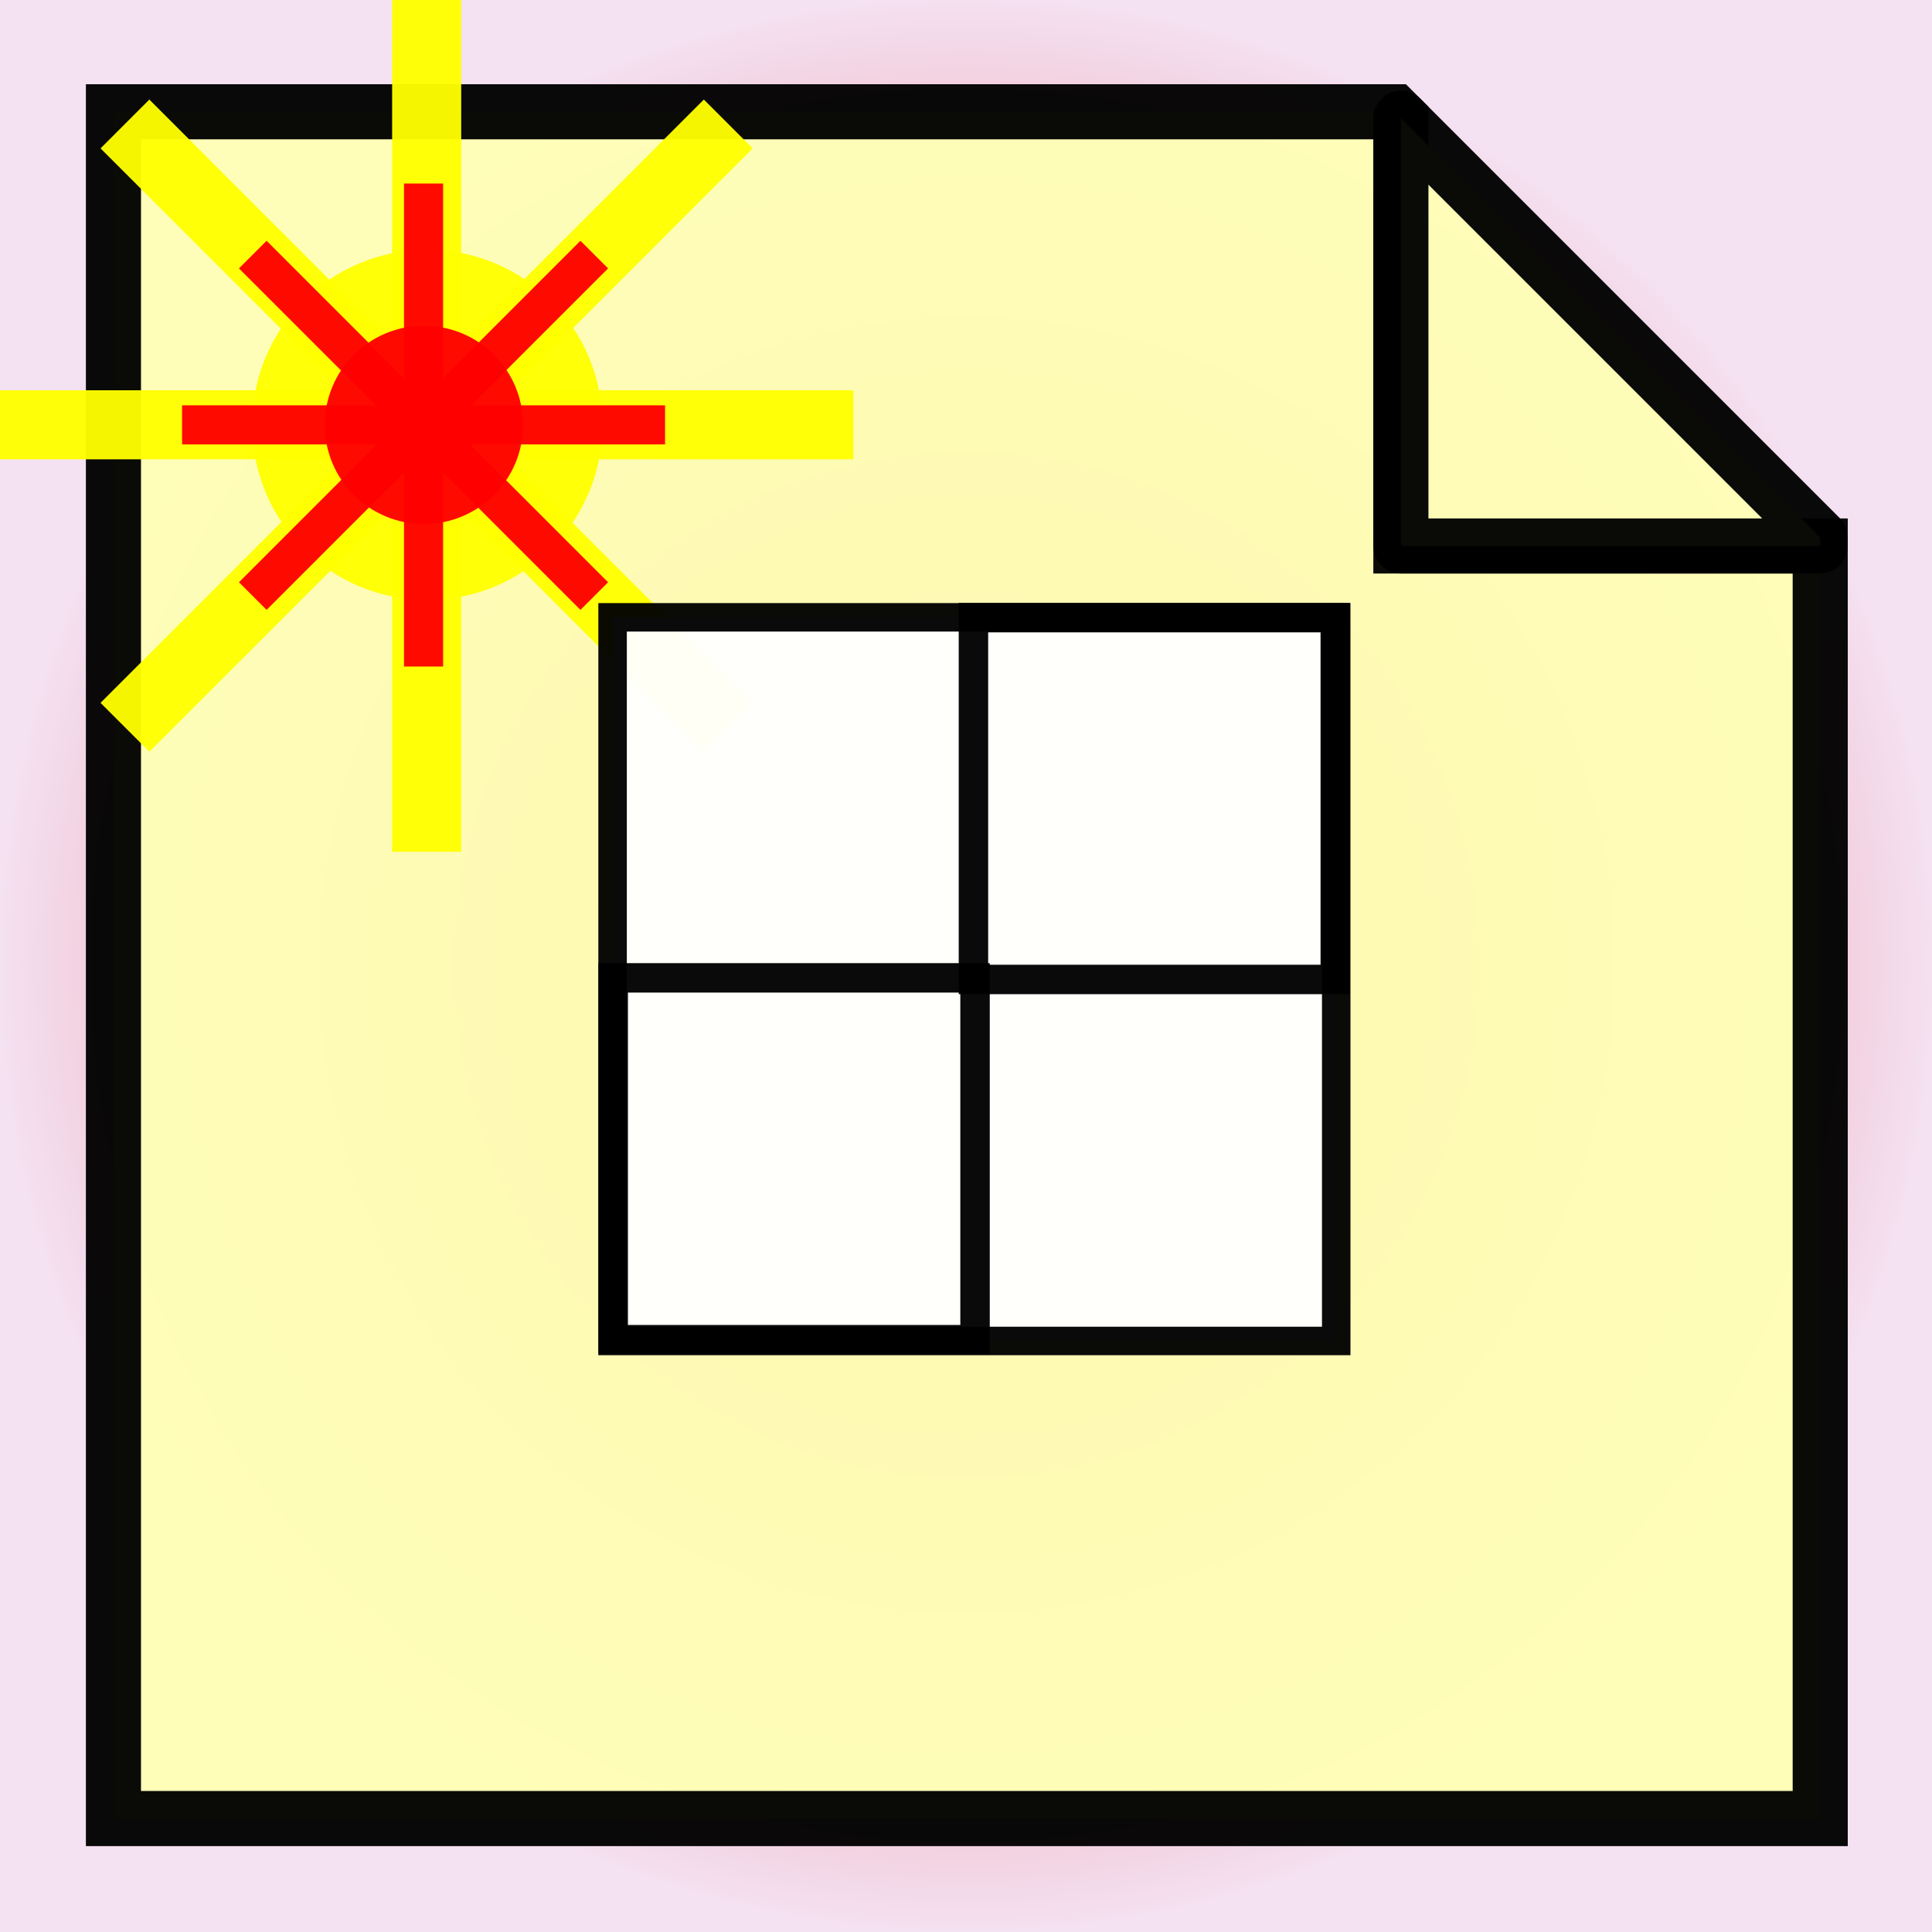 <?xml version="1.0" encoding="UTF-8" standalone="no"?>
<!-- Created with Inkscape (http://www.inkscape.org/) -->

<svg
   xmlns:dc="http://purl.org/dc/elements/1.1/"
   xmlns:cc="http://creativecommons.org/ns#"
   xmlns:rdf="http://www.w3.org/1999/02/22-rdf-syntax-ns#"
   xmlns:svg="http://www.w3.org/2000/svg"
   xmlns="http://www.w3.org/2000/svg"
   xmlns:xlink="http://www.w3.org/1999/xlink"
   xmlns:sodipodi="http://sodipodi.sourceforge.net/DTD/sodipodi-0.dtd"
   xmlns:inkscape="http://www.inkscape.org/namespaces/inkscape"
   width="256"
   height="256"
   id="svg2"
   version="1.1"
   inkscape:version="0.48.4 r9939"
   sodipodi:docname="new.svg">
  <rect width="100%" height="100%" fill="#333333" stroke="none"/>
  <defs
     id="defs4">
    <radialGradient
       r="128.105"
       fy="127.895"
       fx="128.105"
       cy="127.895"
       cx="128.105"
       gradientTransform="translate(2.3437499e-7,796.362)"
       gradientUnits="userSpaceOnUse"
       id="radialGradient3905"
       xlink:href="#linearGradient3807-1-2"
       inkscape:collect="always" />
    <linearGradient
       id="linearGradient3807-1-2">
      <stop
         style="stop-color:#ec2d2d;stop-opacity:1;"
         offset="0"
         id="stop3809-6-7" />
      <stop
         id="stop3815-8-7"
         offset="1"
         style="stop-color:#fce8f9;stop-opacity:1;" />
    </linearGradient>
    <radialGradient
       r="128.105"
       fy="127.895"
       fx="128.105"
       cy="127.895"
       cx="128.105"
       gradientTransform="translate(-9.6142578e-7,796.362)"
       gradientUnits="userSpaceOnUse"
       id="radialGradient4226"
       xlink:href="#linearGradient3807-1-2"
       inkscape:collect="always" />
    <filter
       id="filter3029"
       y="-0.25"
       height="1.5"
       inkscape:menu-tooltip="Darkens the edge with an inner blur and adds a flexible glow"
       inkscape:menu="Shadows and Glows"
       inkscape:label="Dark and Glow"
       color-interpolation-filters="sRGB">
      <feGaussianBlur
         id="feGaussianBlur3031"
         stdDeviation="5"
         result="result6" />
      <feComposite
         id="feComposite3033"
         in2="result6"
         result="result8"
         in="SourceGraphic"
         operator="atop" />
      <feComposite
         id="feComposite3035"
         in2="SourceAlpha"
         result="result9"
         operator="over"
         in="result8" />
      <feColorMatrix
         id="feColorMatrix3037"
         values="1 0 0 0 0 0 1 0 0 0 0 0 1 0 0 0 0 0 1 0 "
         result="result10" />
      <feBlend
         id="feBlend3039"
         in2="result6"
         in="result10"
         mode="normal" />
    </filter>
    <filter
       id="filter3041"
       y="-0.25"
       height="1.5"
       inkscape:menu-tooltip="Darkens the edge with an inner blur and adds a flexible glow"
       inkscape:menu="Shadows and Glows"
       inkscape:label="Dark and Glow"
       color-interpolation-filters="sRGB">
      <feGaussianBlur
         id="feGaussianBlur3043"
         stdDeviation="5"
         result="result6" />
      <feComposite
         id="feComposite3045"
         in2="result6"
         result="result8"
         in="SourceGraphic"
         operator="atop" />
      <feComposite
         id="feComposite3047"
         in2="SourceAlpha"
         result="result9"
         operator="over"
         in="result8" />
      <feColorMatrix
         id="feColorMatrix3049"
         values="1 0 0 0 0 0 1 0 0 0 0 0 1 0 0 0 0 0 1 0 "
         result="result10" />
      <feBlend
         id="feBlend3051"
         in2="result6"
         in="result10"
         mode="normal" />
    </filter>
    <filter
       id="filter3053"
       y="-0.25"
       height="1.5"
       inkscape:menu-tooltip="Darkens the edge with an inner blur and adds a flexible glow"
       inkscape:menu="Shadows and Glows"
       inkscape:label="Dark and Glow"
       color-interpolation-filters="sRGB">
      <feGaussianBlur
         id="feGaussianBlur3055"
         stdDeviation="5"
         result="result6" />
      <feComposite
         id="feComposite3057"
         in2="result6"
         result="result8"
         in="SourceGraphic"
         operator="atop" />
      <feComposite
         id="feComposite3059"
         in2="SourceAlpha"
         result="result9"
         operator="over"
         in="result8" />
      <feColorMatrix
         id="feColorMatrix3061"
         values="1 0 0 0 0 0 1 0 0 0 0 0 1 0 0 0 0 0 1 0 "
         result="result10" />
      <feBlend
         id="feBlend3063"
         in2="result6"
         in="result10"
         mode="normal" />
    </filter>
  </defs>
  <sodipodi:namedview
     id="base"
     pagecolor="#ffffff"
     bordercolor="#666666"
     borderopacity="1.0"
     inkscape:pageopacity="0.0"
     inkscape:pageshadow="2"
     inkscape:zoom="0.78239463"
     inkscape:cx="103.52748"
     inkscape:cy="124.81172"
     inkscape:document-units="px"
     inkscape:current-layer="layer1"
     showgrid="false"
     showguides="true"
     inkscape:guide-bbox="true"
     inkscape:window-width="1366"
     inkscape:window-height="721"
     inkscape:window-x="-4"
     inkscape:window-y="-4"
     inkscape:window-maximized="1"
     inkscape:snap-global="true"
     inkscape:snap-bbox="true">
    <sodipodi:guide
       orientation="1,0"
       position="0,56.863"
       id="guide2985" />
    <sodipodi:guide
       orientation="1,0"
       position="128.105,71.895"
       id="guide2987" />
    <sodipodi:guide
       orientation="1,0"
       position="256.209,156.863"
       id="guide2989" />
    <sodipodi:guide
       orientation="0,1"
       position="143.137,0"
       id="guide2991" />
    <sodipodi:guide
       orientation="0,1"
       position="152.288,128.105"
       id="guide2993" />
    <sodipodi:guide
       orientation="0,1"
       position="174.51,256.209"
       id="guide2995" />
    <sodipodi:guide
       orientation="1,0"
       position="15.033,97.386"
       id="guide2999" />
    <sodipodi:guide
       orientation="0,1"
       position="15.033,15.033"
       id="guide3001" />
    <sodipodi:guide
       orientation="1,0"
       position="241.176,68.627"
       id="guide3003" />
    <sodipodi:guide
       orientation="0,1"
       position="188.235,241.176"
       id="guide3005" />
  </sodipodi:namedview>
  <g
     inkscape:label="レイヤー 1"
     inkscape:groupmode="layer"
     id="layer1"
     transform="translate(0,-796.362)">
    <rect
       style="opacity:0.96;fill:url(#radialGradient4226);fill-opacity:1;stroke:none;"
       id="rect3029"
       width="256.209"
       height="256.209"
       x="0"
       y="796.153" />
    <g
       id="g3892">
      <path
         transform="translate(0,796.362)"
         id="path3804"
         d="M 185.625 15.656 L 184.781 14.812 L 15.031 14.812 L 15.031 240.969 L 241.188 240.969 L 241.188 72.344 L 185.625 72.344 L 185.625 15.656 z "
         style="opacity:0.96;fill:#ffffb6;fill-opacity:1;stroke:#000000;stroke-opacity:1;stroke-width:7.3;stroke-miterlimit:4;stroke-dasharray:none;" />
      <path
         inkscape:connector-curvature="0"
         id="rect3007"
         d="m 185.625,812.018 0,56.688 55.562,0 0,-1.125 -55.562,-55.562 z"
         style="opacity:0.96;fill:#ffffb6;fill-opacity:1;stroke:#000000;stroke-width:7.3;stroke-miterlimit:4;stroke-opacity:1;stroke-dasharray:none;stroke-linejoin:round;" />
    </g>
    <g
       id="g5227"
       transform="matrix(0.5,0,0,-0.5,-7.516,1314.818)">
      <g
         id="g3868">
        <rect
           style="opacity:0.96;fill:#ffff00;fill-opacity:1;stroke:none;"
           id="rect3810"
           width="226.144"
           height="18.301"
           x="15.033"
           y="-933.486"
           transform="scale(1,-1)" />
        <rect
           style="opacity:0.96;fill:#ffff00;fill-opacity:1;stroke:none;"
           id="rect3810-7"
           width="226.144"
           height="18.301"
           x="811.186"
           y="118.954"
           transform="matrix(0,1,1,0,0,0)" />
        <rect
           style="opacity:0.96;fill:#ffff00;fill-opacity:1;stroke:none;"
           id="rect3810-7-4"
           width="226.144"
           height="18.301"
           x="449.893"
           y="734.982"
           transform="matrix(-0.707,0.707,0.707,0.707,0,0)" />
        <rect
           style="opacity:0.96;fill:#ffff00;fill-opacity:1;stroke:none;"
           id="rect3810-7-4-0"
           width="226.144"
           height="18.301"
           x="631.061"
           y="-572.116"
           transform="matrix(0.707,0.707,0.707,-0.707,0,0)" />
        <path
           sodipodi:type="arc"
           style="opacity:0.96;fill:#ffff00;fill-opacity:1;stroke:none;"
           id="path3866"
           sodipodi:cx="333.98694"
           sodipodi:cy="125.93464"
           sodipodi:rx="25.490196"
           sodipodi:ry="25.490196"
           d="m 359.477,125.935 c 0,14.078 -11.412,25.49 -25.49,25.49 -14.078,0 -25.49,-11.412 -25.49,-25.49 0,-14.078 11.412,-25.49 25.49,-25.49 14.078,0 25.49,11.412 25.49,25.49 z"
           transform="matrix(1.821,0,0,1.821,-479.923,694.992)" />
      </g>
      <g
         style="fill:#ff0000;"
         id="g3868-1"
         transform="matrix(0.566,0,0,0.566,54.773,401.145)">
        <rect
           style="opacity:0.96;fill:#ff0000;fill-opacity:1;stroke:none;"
           id="rect3810-1"
           width="226.144"
           height="18.301"
           x="15.033"
           y="-933.486"
           transform="scale(1,-1)" />
        <rect
           style="opacity:0.96;fill:#ff0000;fill-opacity:1;stroke:none;"
           id="rect3810-7-5"
           width="226.144"
           height="18.301"
           x="811.186"
           y="118.954"
           transform="matrix(0,1,1,0,0,0)" />
        <rect
           style="opacity:0.96;fill:#ff0000;fill-opacity:1;stroke:none;"
           id="rect3810-7-4-2"
           width="226.144"
           height="18.301"
           x="449.893"
           y="734.982"
           transform="matrix(-0.707,0.707,0.707,0.707,0,0)" />
        <rect
           style="opacity:0.96;fill:#ff0000;fill-opacity:1;stroke:none;"
           id="rect3810-7-4-0-7"
           width="226.144"
           height="18.301"
           x="631.061"
           y="-572.116"
           transform="matrix(0.707,0.707,0.707,-0.707,0,0)" />
        <path
           sodipodi:type="arc"
           style="opacity:0.96;fill:#ff0000;fill-opacity:1;stroke:none;"
           id="path3866-6"
           sodipodi:cx="333.98694"
           sodipodi:cy="125.93464"
           sodipodi:rx="25.490196"
           sodipodi:ry="25.490196"
           d="m 359.477,125.935 c 0,14.078 -11.412,25.49 -25.49,25.49 -14.078,0 -25.49,-11.412 -25.49,-25.49 0,-14.078 11.412,-25.49 25.49,-25.49 14.078,0 25.49,11.412 25.49,25.49 z"
           transform="matrix(1.821,0,0,1.821,-479.923,694.992)" />
      </g>
    </g>
    <g
       transform="matrix(0.424,0,0,0.424,74.797,534.218)"
       id="g5889">
      <rect
         y="811.186"
         x="15.033"
         height="226.144"
         width="226.144"
         id="rect3941-4"
         style="opacity:0.96;fill:#ffffff;fill-opacity:1;stroke:#000000;stroke-width:8.9;stroke-miterlimit:4;stroke-opacity:1;stroke-dasharray:none;" />
      <rect
         y="811.286"
         x="127.805"
         height="113.072"
         width="113.072"
         id="rect4453"
         style="opacity:0.96;fill:none;stroke:#000000;stroke-width:9.2;stroke-miterlimit:4;stroke-opacity:1;stroke-dasharray:none;" />
      <rect
         y="923.858"
         x="15.233"
         height="113.072"
         width="113.072"
         id="rect4453-1"
         style="opacity:0.96;fill:none;stroke:#000000;stroke-width:9.2;stroke-miterlimit:4;stroke-opacity:1;stroke-dasharray:none;" />
    </g>
  </g>
</svg>

